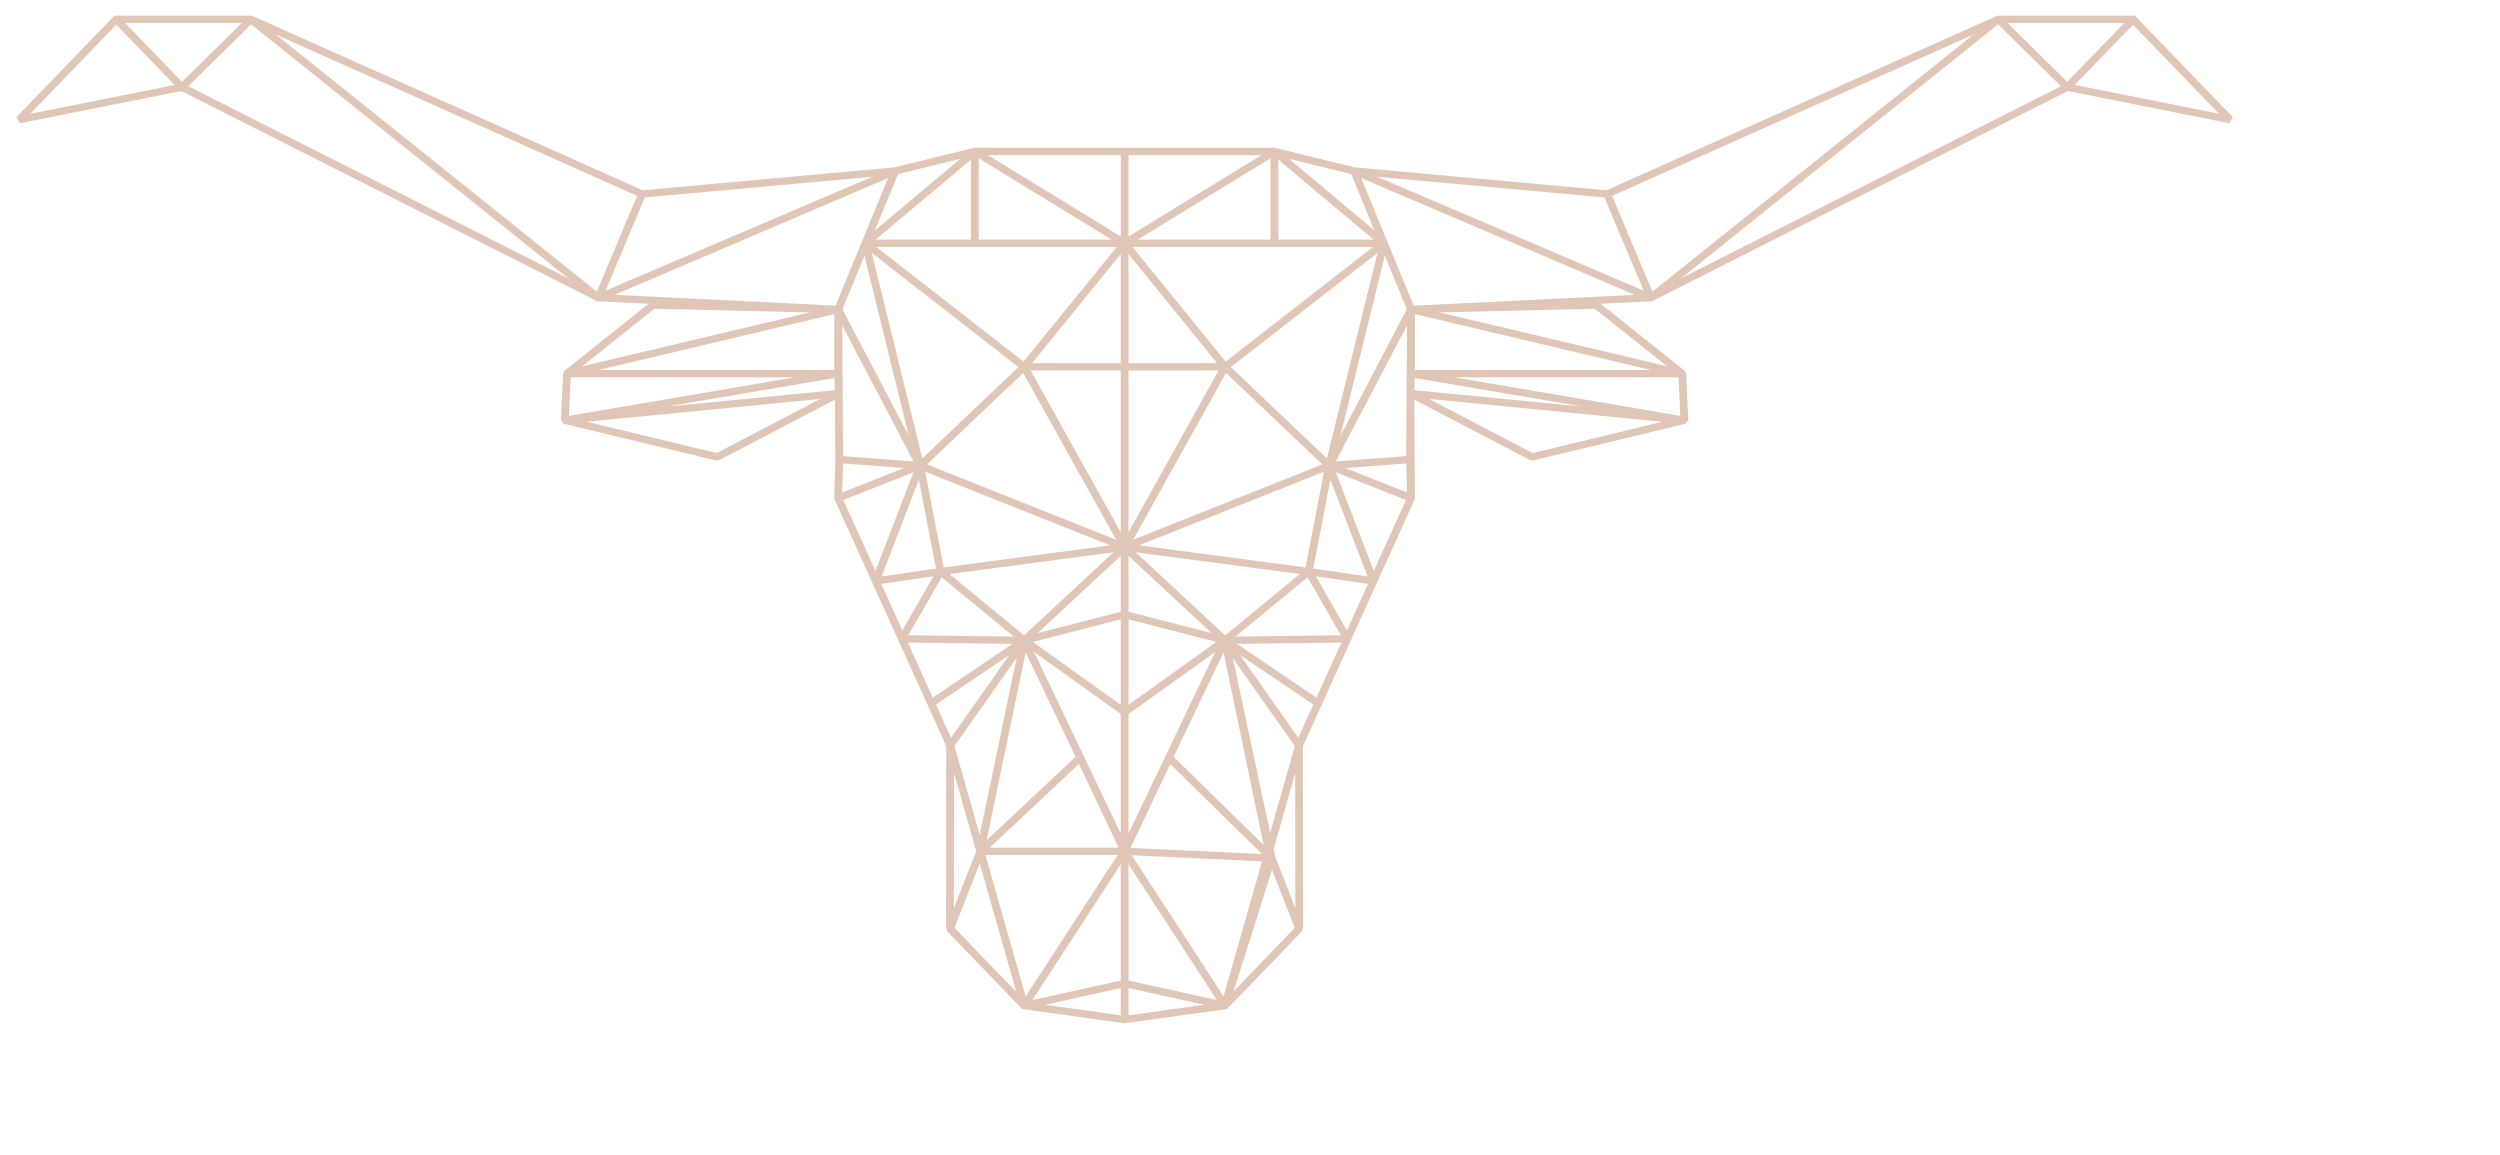 <?xml version="1.0" encoding="UTF-8"?>
<svg width="433" height="200" version="1.1" viewBox="0 0 1947 900" xml:space="preserve" xmlns="http://www.w3.org/2000/svg" xmlns:cc="http://creativecommons.org/ns#" xmlns:dc="http://purl.org/dc/elements/1.1/" xmlns:rdf="http://www.w3.org/1999/02/22-rdf-syntax-ns#"><g transform="matrix(1.333 0 0 -1.333 0 809.54)"><g transform="translate(418.46 342.4)"><path d="m0 0-75.898 18.305 136.49 13.351zm74.058-27.421 19.242 7.609 21.762 8.596-17.231-44.802-4.971-12.926zm22.213-49.076 30.452 4.465-18.154-31.643zm42.773-201.14 14.781 37.718 3.228-11.309 18.164-63.861zm52.903-44.953 44.311 9.768v-15.923zm93.194 0-44.319-6.155v15.923zm52.902 44.953-35.764-37.049 22.423 71.071zm12.668 134.63-46.529 31.45 61.106 0.753zm17.804 39.324-18.154 31.643 30.463-4.465zm34.519 76.254-18.805-41.523-4.972 12.926-17.226 44.802 21.757-8.596zm74.047 27.421-60.587 31.656 136.49-13.351zm86.856 102.22 49.501 39.668 135.83 108.79 36.717-36.209zm314.49 96.188-84.376 16.833 34.066 35.212zm-123.68 53.076h68.225l-33.314-34.421zm-19.921-6.761-74.558-59.705-113.12-90.608-23.564 55.986zm-494-70.518h77.654l-77.654-47.567zm-498.57 70.518 211.25-94.327-23.562-55.986-113.12 90.608zm-19.913 6.761-34.905-34.421-33.331 34.421zm-73.367-1.031 34.065-35.212-84.376-16.833zm264.19-148.23-222.06 112.25 36.712 36.209 135.84-108.79zm27.15-9.693 159.92 68.288-30.696-74.618zm23.307-8.138 90.791-2.156-133.01-31.472zm110.34-86.165-0.268 36.649-0.281 39.8 41.724-79.598zm-0.535-21.257 0.474 16.973 35.606-2.716zm54.797-124 42.862 28.996-3.677-5.225-30.387-43.21zm210.16-119.03-11.709 29.823-1.017 4.747 12.603 44.296zm10.498 119.03-8.799-19.439-30.41 43.21-3.668 5.225zm54.775 124-36.068 14.257 35.602 2.716zm-0.255 57.906-0.263-36.649-41.196-3.149 41.739 79.598zm110.07 49.516 42.212-33.628-132.99 31.472zm23.316 8.138-129.23-6.33-30.686 74.618zm-150.67 69.042 132.97-12.111 22.929-54.485zm-51.442 10.467 36.361-8.902 13.545-32.95zm-176.06 2.169h77.65v-47.567zm-52.545-11.071 36.358 8.902-49.902-41.852zm-148.06-13.676 132.99 12.111-155.92-66.596zm110.78-68.213v-32.683h-137.97zm-98.084-54.084 98.163 16.722 0.213-7.107zm141.41-133.69 19.447 33.905 42.124-34.659-24.053 0.304zm37.695-102.68-10.778 37.855 36.364 51.669-10.101-48.53-11.47-55.119zm84.673-25.768-53.817-82.717-23.514 82.717zm84.398-3.738-22.459-78.979-53.694 82.525zm8.389 29.506-3.642-12.813-21.846 102.21 36.271-51.544zm179.11 236.37-98.365 9.615 0.207 7.107zm-98.081 54.084 137.98-32.683h-137.98zm-63.467 76.529 39.313-32.954h-55.732v46.734zm-20.988 14.618v-47.572h-77.649zm-170.61 0 77.649-47.572h-77.649zm-20.969-14.618 16.421 13.78v-46.734h-55.734zm-58.723-73.684 12.893 31.314 25.876-105.24zm57.625-142.7-9.209 47.73 108.16-43.069-97.364-12.908zm37.655-114.98 11.872 57.045 29.143-61.036-51.992-48.814zm43.003-8.18 23.215-48.94h-75.36zm134.1 123.16-1.597-8.247-97.349 12.908 108.15 43.069zm18.848 68.771 25.878 105.24 12.875-31.314zm-185.04-116.74-43.604 35.863 95.922 12.701zm113.42-16.73 3.232 6.77 23.43-112.64-52.595 51.572zm47.791 52.593-43.612-35.863-52.308 48.564zm-100.13 187.07 51.834-63.81h-51.834zm-120.56-119.45-29.544 120.1 85.744-66.733-9.871-9.381zm113.32-47.59-110.63 44.068 56.299 53.455 41.206-73.952zm-44.289 88.757-5.686 10.209h52.654v-94.552zm46.968-130.85-48.654-12.505 48.654 45.174zm0-54.415-51.38 36.775 51.38 13.212zm55.954 36.775-51.39-36.775v49.987zm-51.39 50.309 48.653-45.174-48.653 12.505zm-4.564 112.66h-51.825l51.825 63.81zm51.554-14.477-46.99-84.343v94.552h52.672zm66.33-44.689-110.62-44.068 13.117 23.571 41.198 73.952zm-43.646 47.504-9.875 9.381 85.749 66.733-29.543-120.1zm-95.865-218.06-22.532 47.249-6.528 13.629 37.086-26.536 13.601-9.749v-69.882l-21.508 45.061-0.119 0.224zm104.25-57.259-76.899 3.565 23.244 49.048zm-56.546 57.031-21.511-45.061v69.882l13.61 9.749 37.077 26.536-6.512-13.629-22.55-47.249v-4e-3zm-28.39 297.94-54.482-67.061-37.938 29.524-48.228 37.537h57.664zm149.84 0-86.157-67.061-54.482 67.061h82.976zm-91.314-440.35-51.652 11.389v67.969zm-56.216 11.389-51.651-11.389 51.651 79.358zm327.19 330.19-132.16 22.531h131.14l0.282-6.485zm-210.77-89.811-3.848 0.559 1.565 8.043 8.457 43.875 21.748-56.572zm-25.219-38.937-24.064-0.304 42.137 34.659 19.432-33.905zm-230.98 34.842 21.752 56.572 8.461-43.875 1.565-8.043-3.85-0.559zm-182.1 109.95 0.275 6.485h131.14l-132.16-22.531zm224.33-303.88 0.119 78.866 12.962-45.547zm-26.909 155.27 61.097-0.753-46.518-31.45zm-151.62 198.08-49.181-39.208-0.783-1.555-1.242-27.244 1.724-2.16 89.053-21.47 1.677 0.21 67.73 35.381 0.249-34.964-0.63-22.919 65.517-144.76-0.144-106.68 0.303-0.05 0.286-1.392 43.917-45.545 59.883-8.312 59.878 8.318 43.928 45.539 0.295 1.392 0.291 0.05-0.151 106.68 65.539 144.69-0.389 57.961 67.731-35.381 1.672-0.21 89.066 21.47 1.716 2.16-1.239 27.244-0.785 1.555-49.178 39.208 29.925 1.472 243.2 122.93 94.332-18.825 2.164 3.518-57.336 59.383h-80.31l-228.62-102.11-147.15 13.399-46.721 11.416-175.76 0.04-46.68-11.456-147.18-13.399-228.63 102.11h-80.252l-57.369-59.383 2.17-3.518 94.342 18.825 243.17-122.93z" fill="#E0C6B7"/></g></g></svg>
